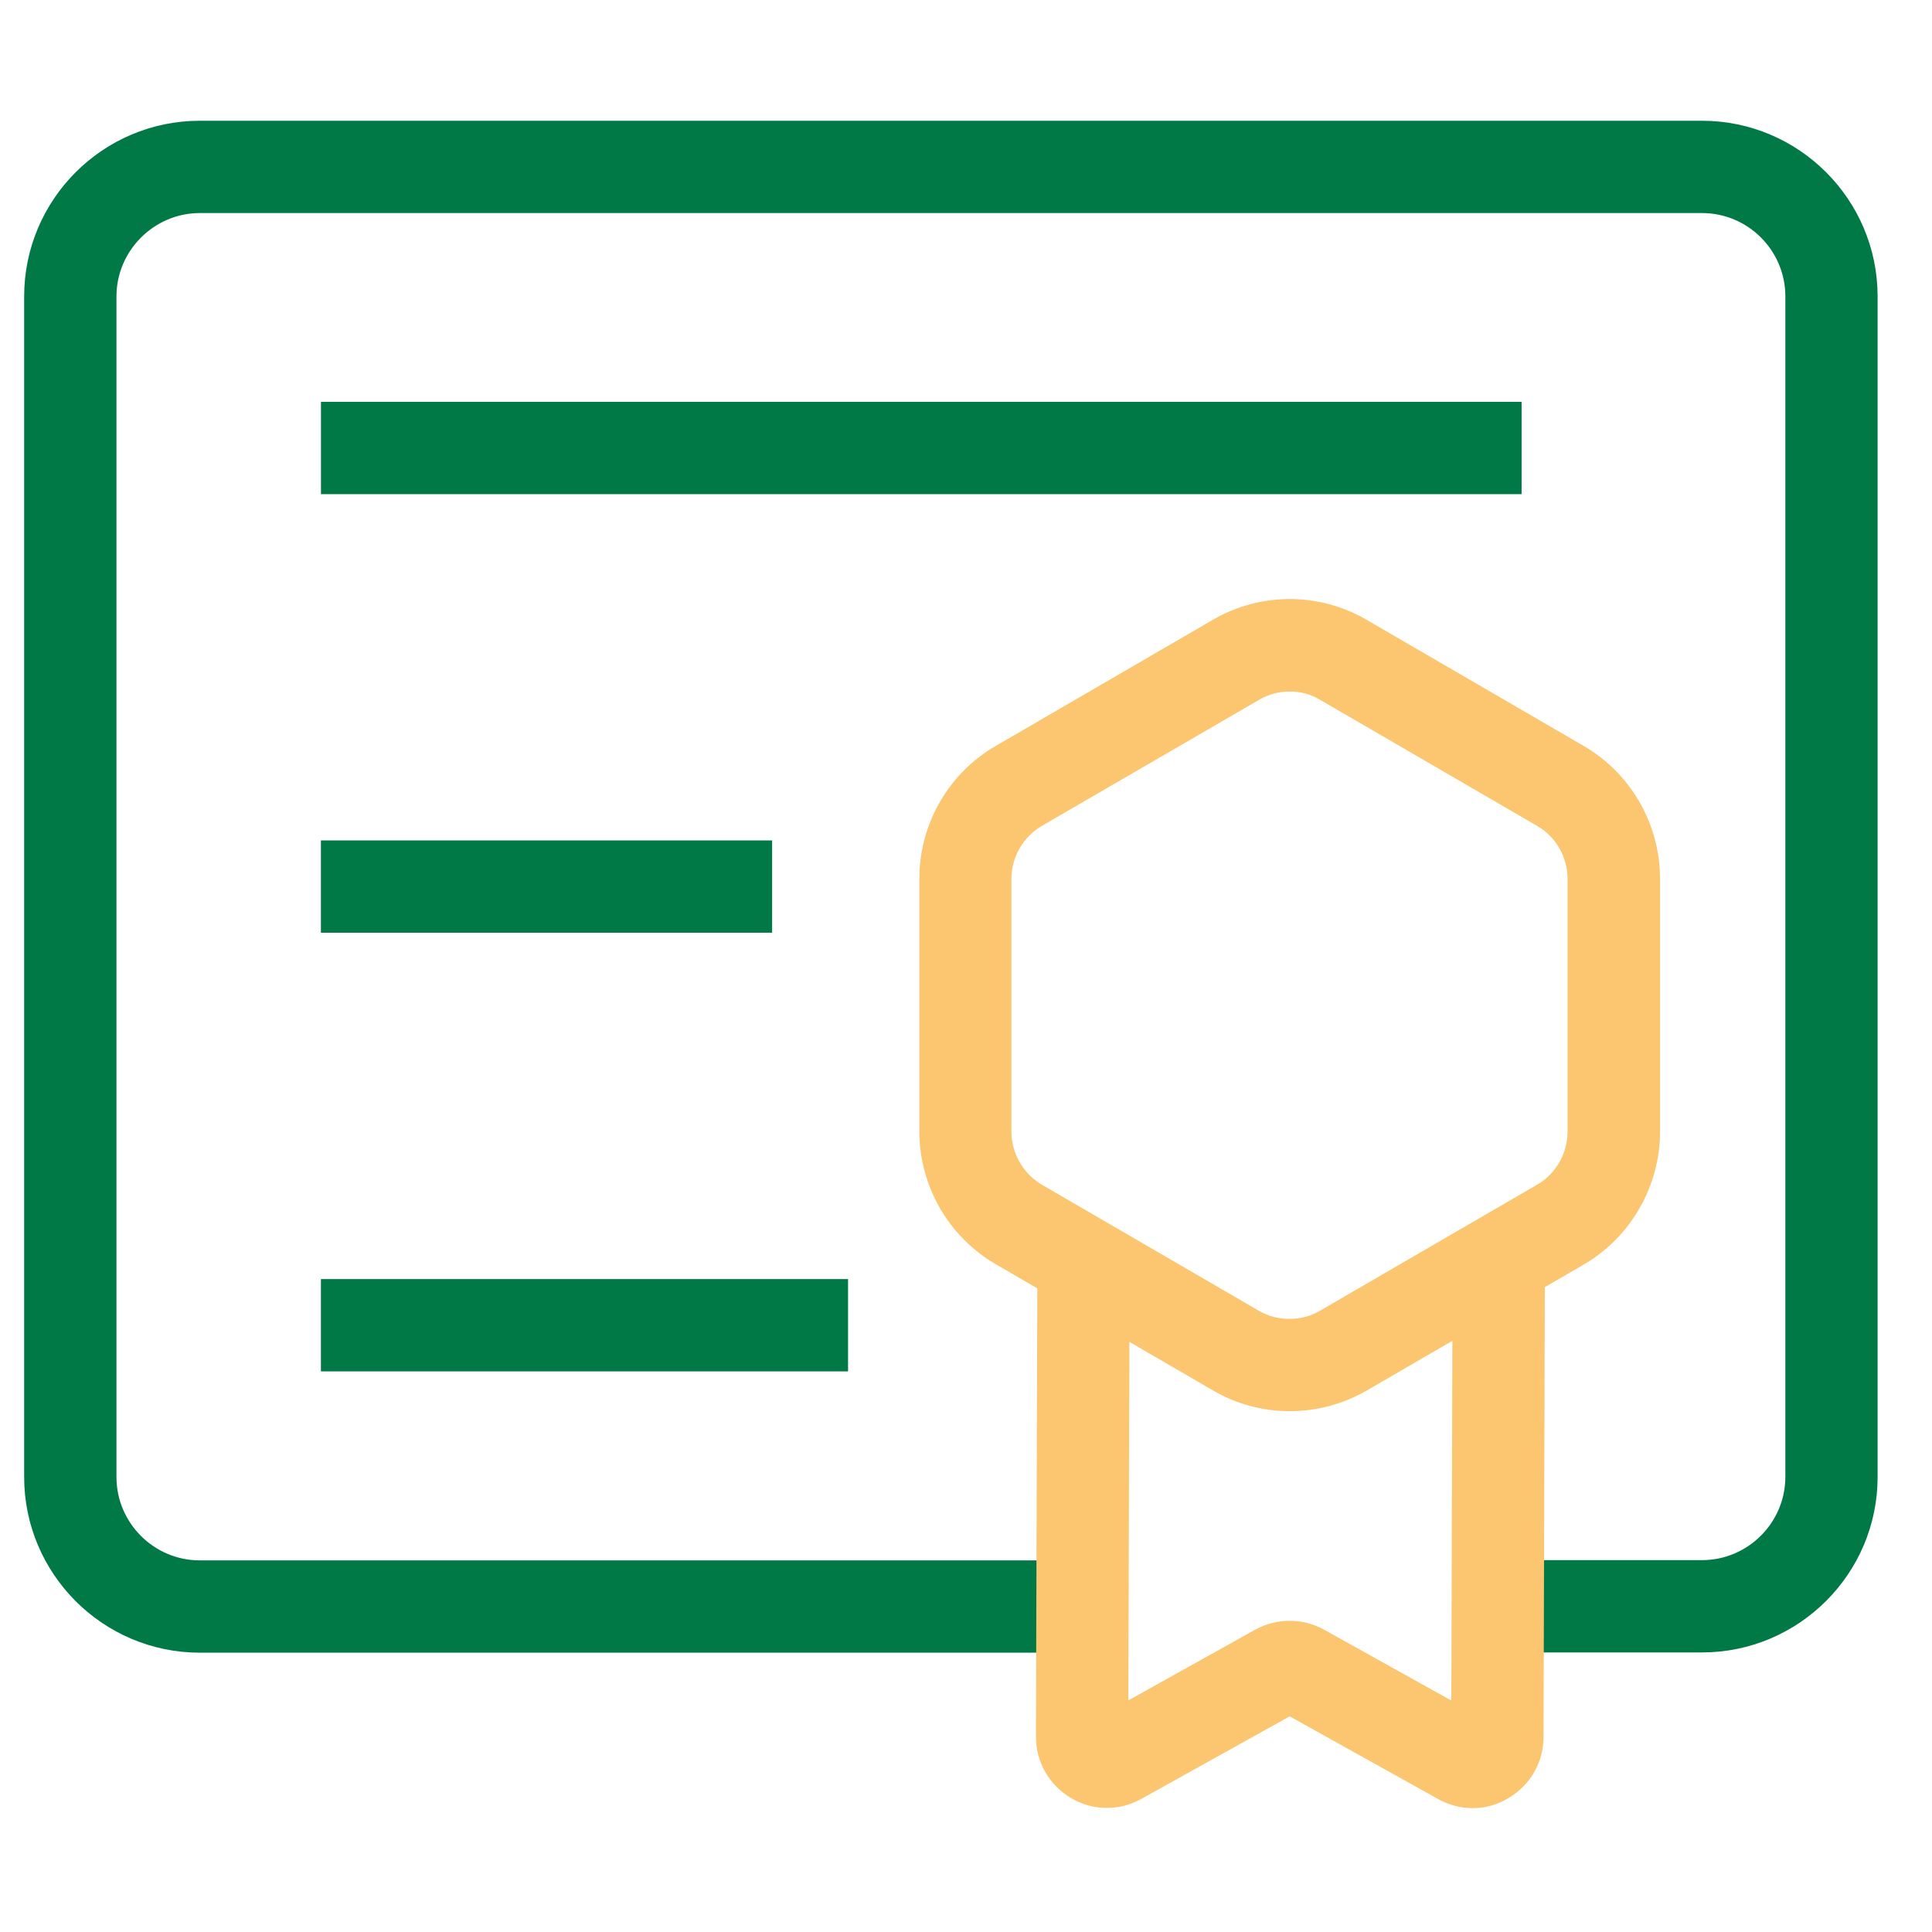 <svg width="40" height="40" viewBox="0 0 40 40" fill="none" xmlns="http://www.w3.org/2000/svg">
<path d="M26.702 28.717C26.233 28.717 25.773 28.594 25.368 28.357L20.869 25.743C20.044 25.265 19.534 24.377 19.534 23.421V18.193C19.534 17.237 20.044 16.349 20.869 15.875L25.368 13.261C26.192 12.783 27.212 12.783 28.037 13.261L32.536 15.875C33.36 16.353 33.87 17.241 33.87 18.198V23.425C33.87 24.377 33.36 25.27 32.54 25.748L28.037 28.362C27.631 28.594 27.171 28.717 26.702 28.717ZM26.702 13.817C26.397 13.817 26.096 13.894 25.823 14.053L21.319 16.667C20.777 16.982 20.44 17.569 20.44 18.198V23.425C20.44 24.054 20.777 24.641 21.319 24.96L25.819 27.574C26.352 27.884 27.044 27.884 27.572 27.574L32.076 24.96C32.618 24.646 32.955 24.058 32.955 23.425V18.198C32.955 17.564 32.618 16.982 32.076 16.667L27.576 14.053C27.308 13.894 27.007 13.817 26.702 13.817Z" fill="#FCC670" stroke="#FCC670"/>
<path d="M35.237 33.712H31.002V32.801H35.237C36.462 32.801 37.464 31.804 37.464 30.574V6.138C37.464 4.908 36.466 3.911 35.237 3.911H4.138C2.913 3.911 1.911 4.913 1.911 6.138V30.579C1.911 31.804 2.908 32.806 4.138 32.806H22.399V33.717H4.138C2.407 33.717 1 32.309 1 30.579V6.138C1 4.407 2.407 3 4.138 3H35.237C36.967 3 38.374 4.407 38.374 6.138V30.579C38.374 32.305 36.967 33.712 35.237 33.712Z" fill="#007947" stroke="#007947"/>
<path d="M30.491 36.936C30.332 36.936 30.173 36.895 30.023 36.813L26.73 34.978C26.712 34.969 26.694 34.969 26.675 34.978L23.383 36.809C23.082 36.977 22.722 36.972 22.426 36.795C22.13 36.617 21.948 36.307 21.948 35.961L21.976 26.73H22.886L22.859 35.961C22.859 35.971 22.859 35.993 22.886 36.011C22.914 36.03 22.932 36.016 22.941 36.011L26.233 34.176C26.53 34.017 26.876 34.017 27.167 34.176L30.464 36.011C30.469 36.016 30.491 36.025 30.519 36.011C30.546 35.993 30.546 35.971 30.546 35.961L30.573 26.73H31.484L31.457 35.961C31.457 36.307 31.279 36.617 30.979 36.795C30.828 36.89 30.66 36.936 30.491 36.936Z" fill="#FCC670" stroke="#FCC670"/>
<path d="M31.003 8.82H7.145V9.731H31.003V8.82Z" fill="#007947" stroke="#007947"/>
<path d="M15.486 17.9H7.144V18.811H15.486V17.9Z" fill="#007947" stroke="#007947"/>
<path d="M17.058 26.982H7.144V27.893H17.058V26.982Z" fill="#007947" stroke="#007947"/>
</svg>
